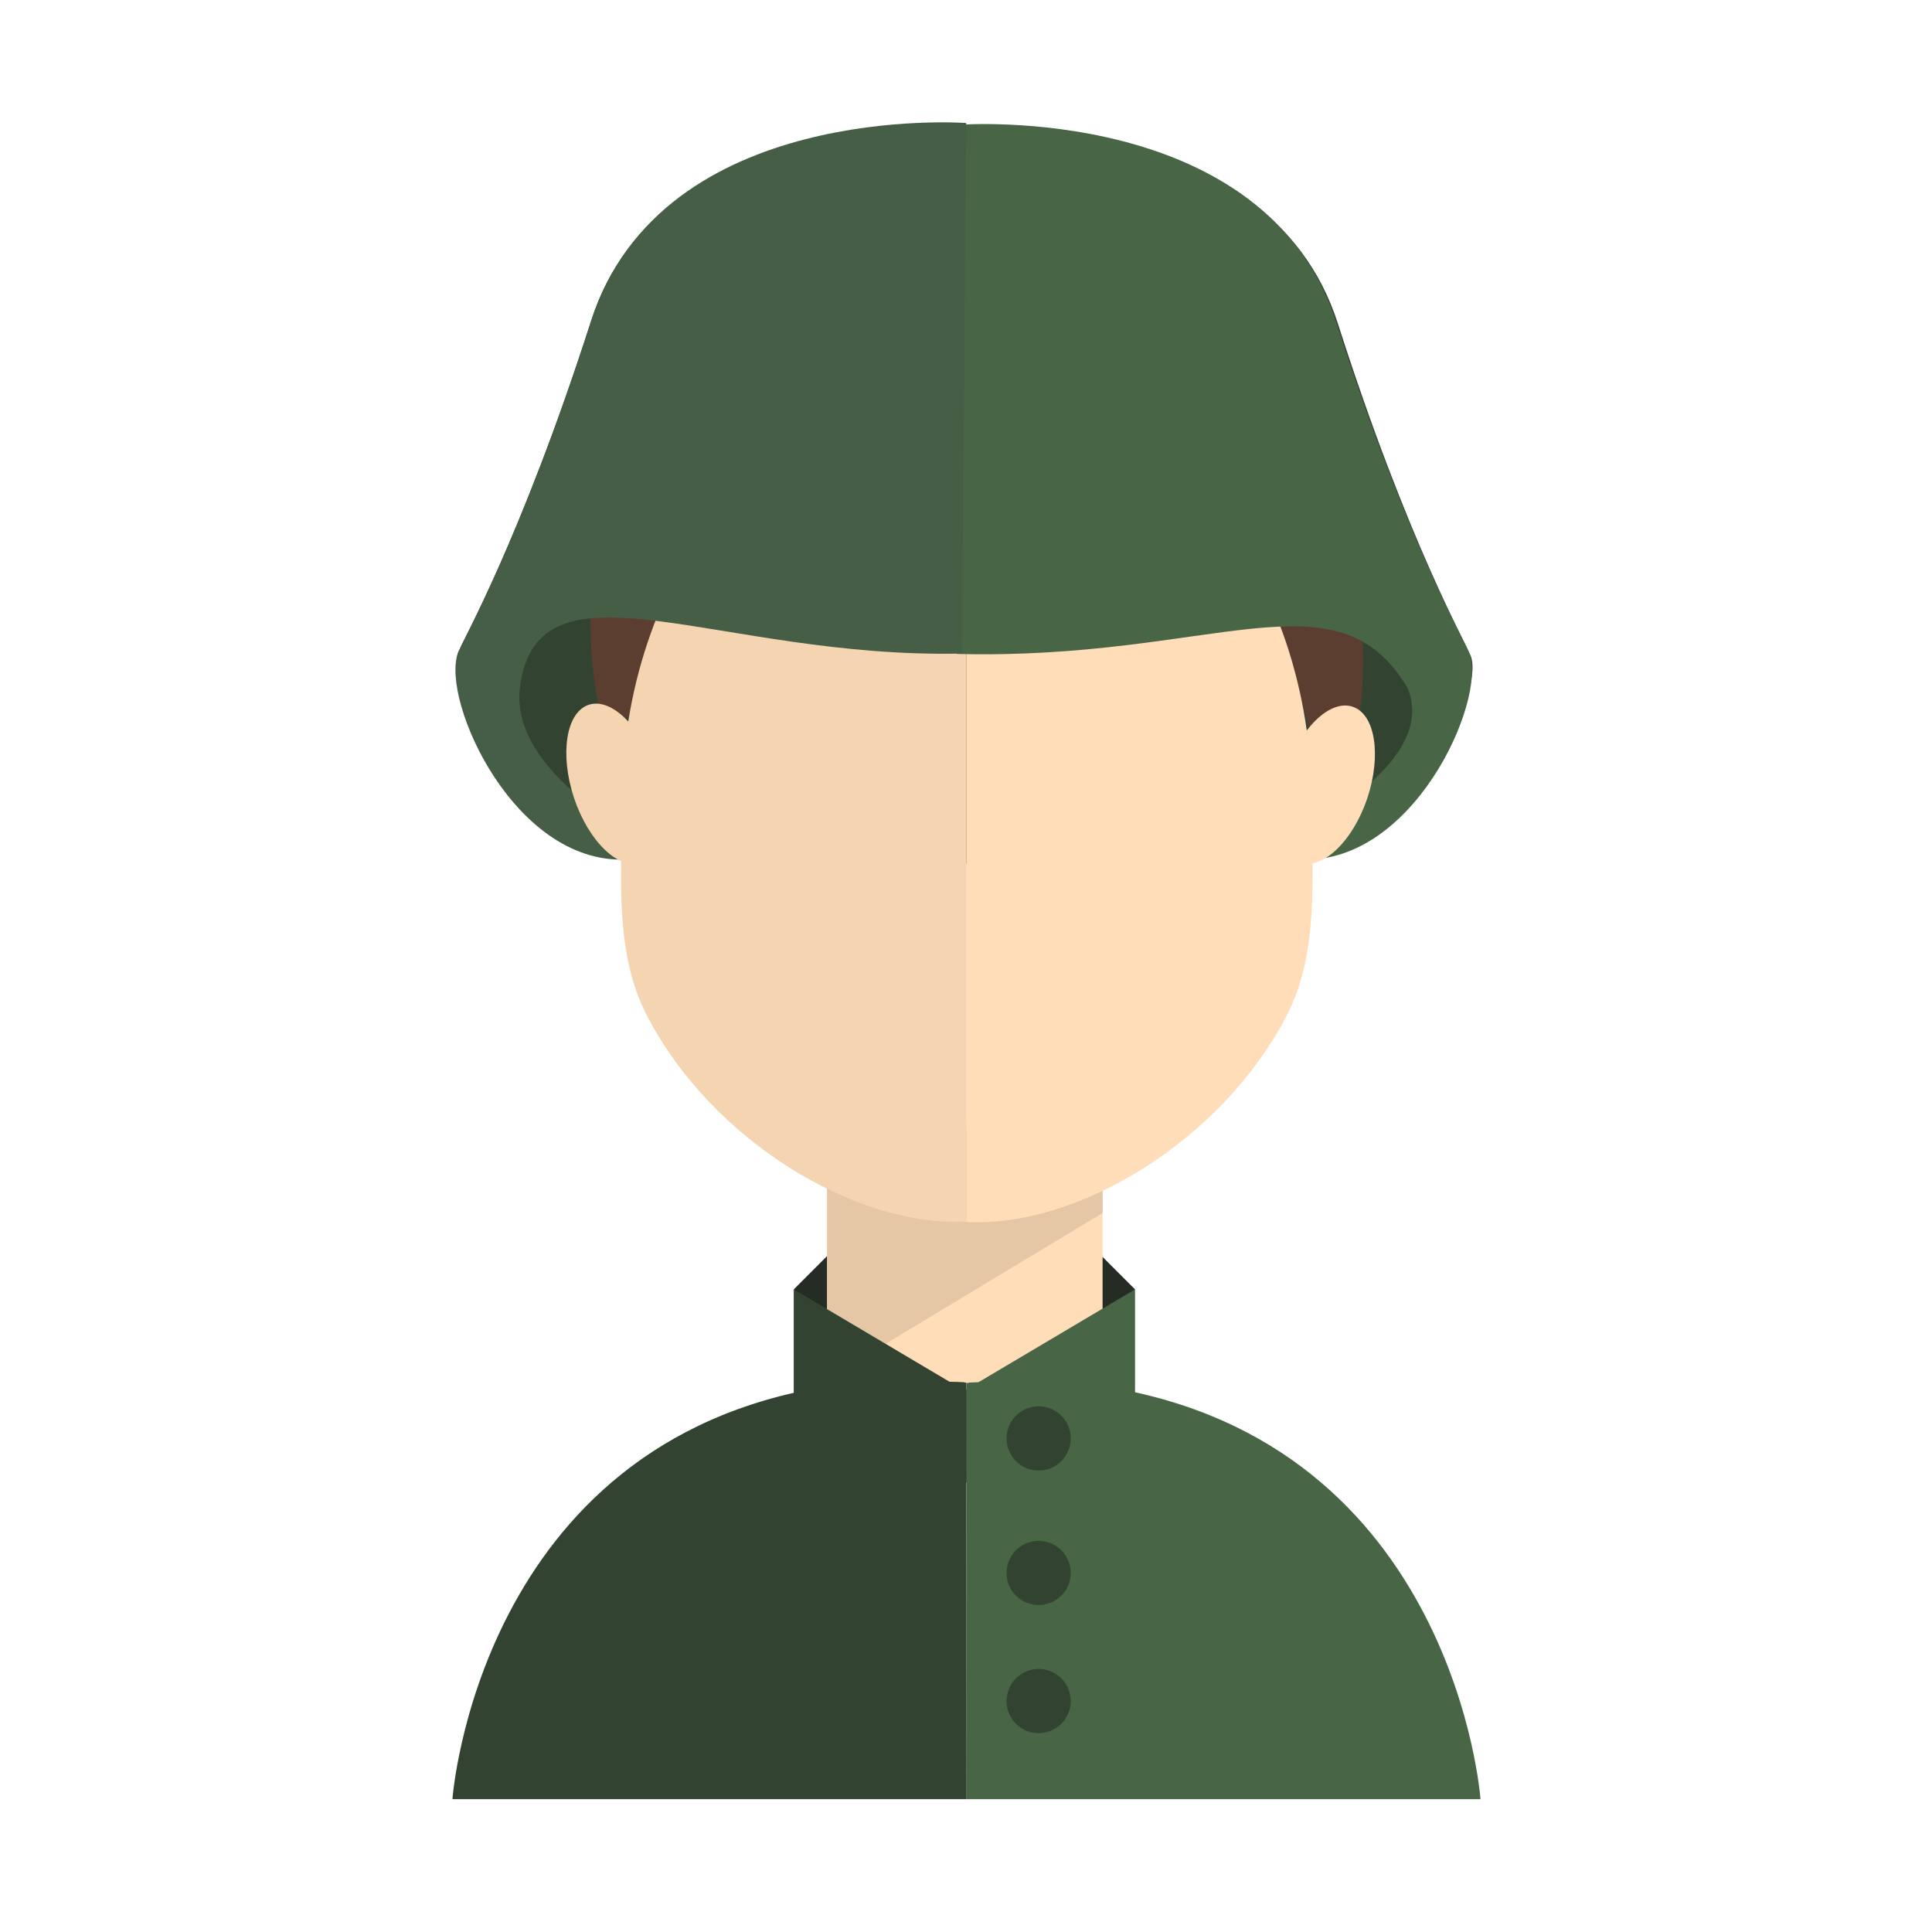 <?xml version="1.0" standalone="no"?><!DOCTYPE svg PUBLIC "-//W3C//DTD SVG 1.1//EN" "http://www.w3.org/Graphics/SVG/1.1/DTD/svg11.dtd"><svg t="1568675586454" class="icon" viewBox="0 0 1024 1024" version="1.1" xmlns="http://www.w3.org/2000/svg" p-id="4203" xmlns:xlink="http://www.w3.org/1999/xlink" width="128" height="128"><defs><style type="text/css"></style></defs><path d="M512.3 772.7l89.3-89.3-31.3-31.3H452l-31.3 31.3" fill="#242C24" p-id="4204"></path><path d="M438.4 585.4l146 17v149.9l-75 23.8-71-17V585.4z" fill="#FFDDB8" p-id="4205"></path><path d="M438.4 597.8h146v45.1l-146 88V597.8z" fill="#E5C6A5" p-id="4206"></path><path d="M601.6 754.8l-90.4 31.3V737l90.4-53.6" fill="#486546" p-id="4207"></path><path d="M512.1 71.8S350.8 53.2 313.3 170s-69.2 171.5-69.6 174c-12.6 20.5 43.8 111.6 99.4 111.6h169V71.8z" fill="#324431" p-id="4208"></path><path d="M510.1 73s161.5-18.7 199 98.5c37.5 117.1 69.3 172 69.6 174.5 12.6 20.5-43.9 111.9-99.5 111.9H510.1V73z" fill="#324431" p-id="4209"></path><path d="M341.9 402c3.4-50.5 26.8-108.5 105.6-140.7 19 4.3 58.6 37.5 129 4.5 47.9-22.4 108.1 77.3 116.7 118.3 6.9 32.8-6.5 29.4 15.6 22.3 5-3.9 35.7-31.8-15.6-234.5-103.9-88.3-176.5-89.2-176.5-89.2s-134.1 2.6-171.9 100.5c-26.5 94.3-43.4 134.4-22.3 214.4 11.1-27.7 9.7-20 19.4 4.4z" fill="#5C3E31" p-id="4210"></path><path d="M343.1 538.7c33.9 65.1 109.5 111.8 169.2 108.8v-442c-105.9 0-182.8 99.1-182.8 221.4-0.1 41.1-3.6 78.8 13.6 111.8z" fill="#F5D4B1" p-id="4211"></path><path d="M681.7 538.8c-34 65.2-109.6 111.9-169.4 108.9V205.5c106.1 0 183.1 99.1 183.1 221.4 0 41.1 3.5 78.9-13.7 111.9z" fill="#FFDDB8" p-id="4212"></path><path d="M745.9 364.4c16.8 39.1-53.7 73.4-53.7 73.4h-12.9s5.3 7.3 7.3 17.8h5.7c60.2 0 98.1-90.8 85.5-111.3-0.4-2.5-32.1-57.1-69.6-173.6s-199-104.6-199-104.6L507 346.6c136.3 3.5 201.2-45.1 238.9 17.8z" fill="#486546" p-id="4213"></path><path d="M275.6 364.1c-5.4 41.8 53.7 73.6 53.7 73.6h12.9s-5.3 7.3-7.3 17.9h-5.7c-60.1 0-98-91.1-85.4-111.6 0.4-2.5 32.1-57.3 69.6-174C350.8 53.2 512.1 65.2 512.1 65.2l-2.2 281.2c-129.2 2.9-224.8-55-234.3 17.7z" fill="#475E46" p-id="4214"></path><path d="M420.7 683.4v71.5l90.4 31.3V737l-90.4-53.6z" fill="#324431" p-id="4215"></path><path d="M512.3 953.6h272.4S771.2 764.5 586 735c-50.4-3.7-72.6-2.2-72.6-2.2v0.2h-1.1v220.6z" fill="#486546" p-id="4216"></path><path d="M512.3 953.6H239.8s13.5-189.4 198.7-218.8c50.4-3.7 72.6-2.2 72.6-2.2v0.2h1.1l0.1 220.8z" fill="#324431" p-id="4217"></path><path d="M311.9 373.6c-11.9 4.1-15.3 26.1-7.7 49.2 7.7 23.1 23.6 38.5 35.5 34.4s15.3-26.1 7.7-49.2c-7.7-23.1-23.6-38.5-35.5-34.4z" fill="#F5D4B1" p-id="4218"></path><path d="M717 374.6c11.9 4 15.3 25.7 7.7 48.5-7.7 22.8-23.6 38-35.5 34s-15.3-25.7-7.7-48.5c7.7-22.8 23.5-38.1 35.5-34z" fill="#FFDDB8" p-id="4219"></path><path d="M550.5 762.4m-17 0a17 17 0 1 0 34 0 17 17 0 1 0-34 0Z" fill="#324431" p-id="4220"></path><path d="M550.5 833.7m-17 0a17 17 0 1 0 34 0 17 17 0 1 0-34 0Z" fill="#324431" p-id="4221"></path><path d="M550.5 901.6m-17 0a17 17 0 1 0 34 0 17 17 0 1 0-34 0Z" fill="#324431" p-id="4222"></path></svg>